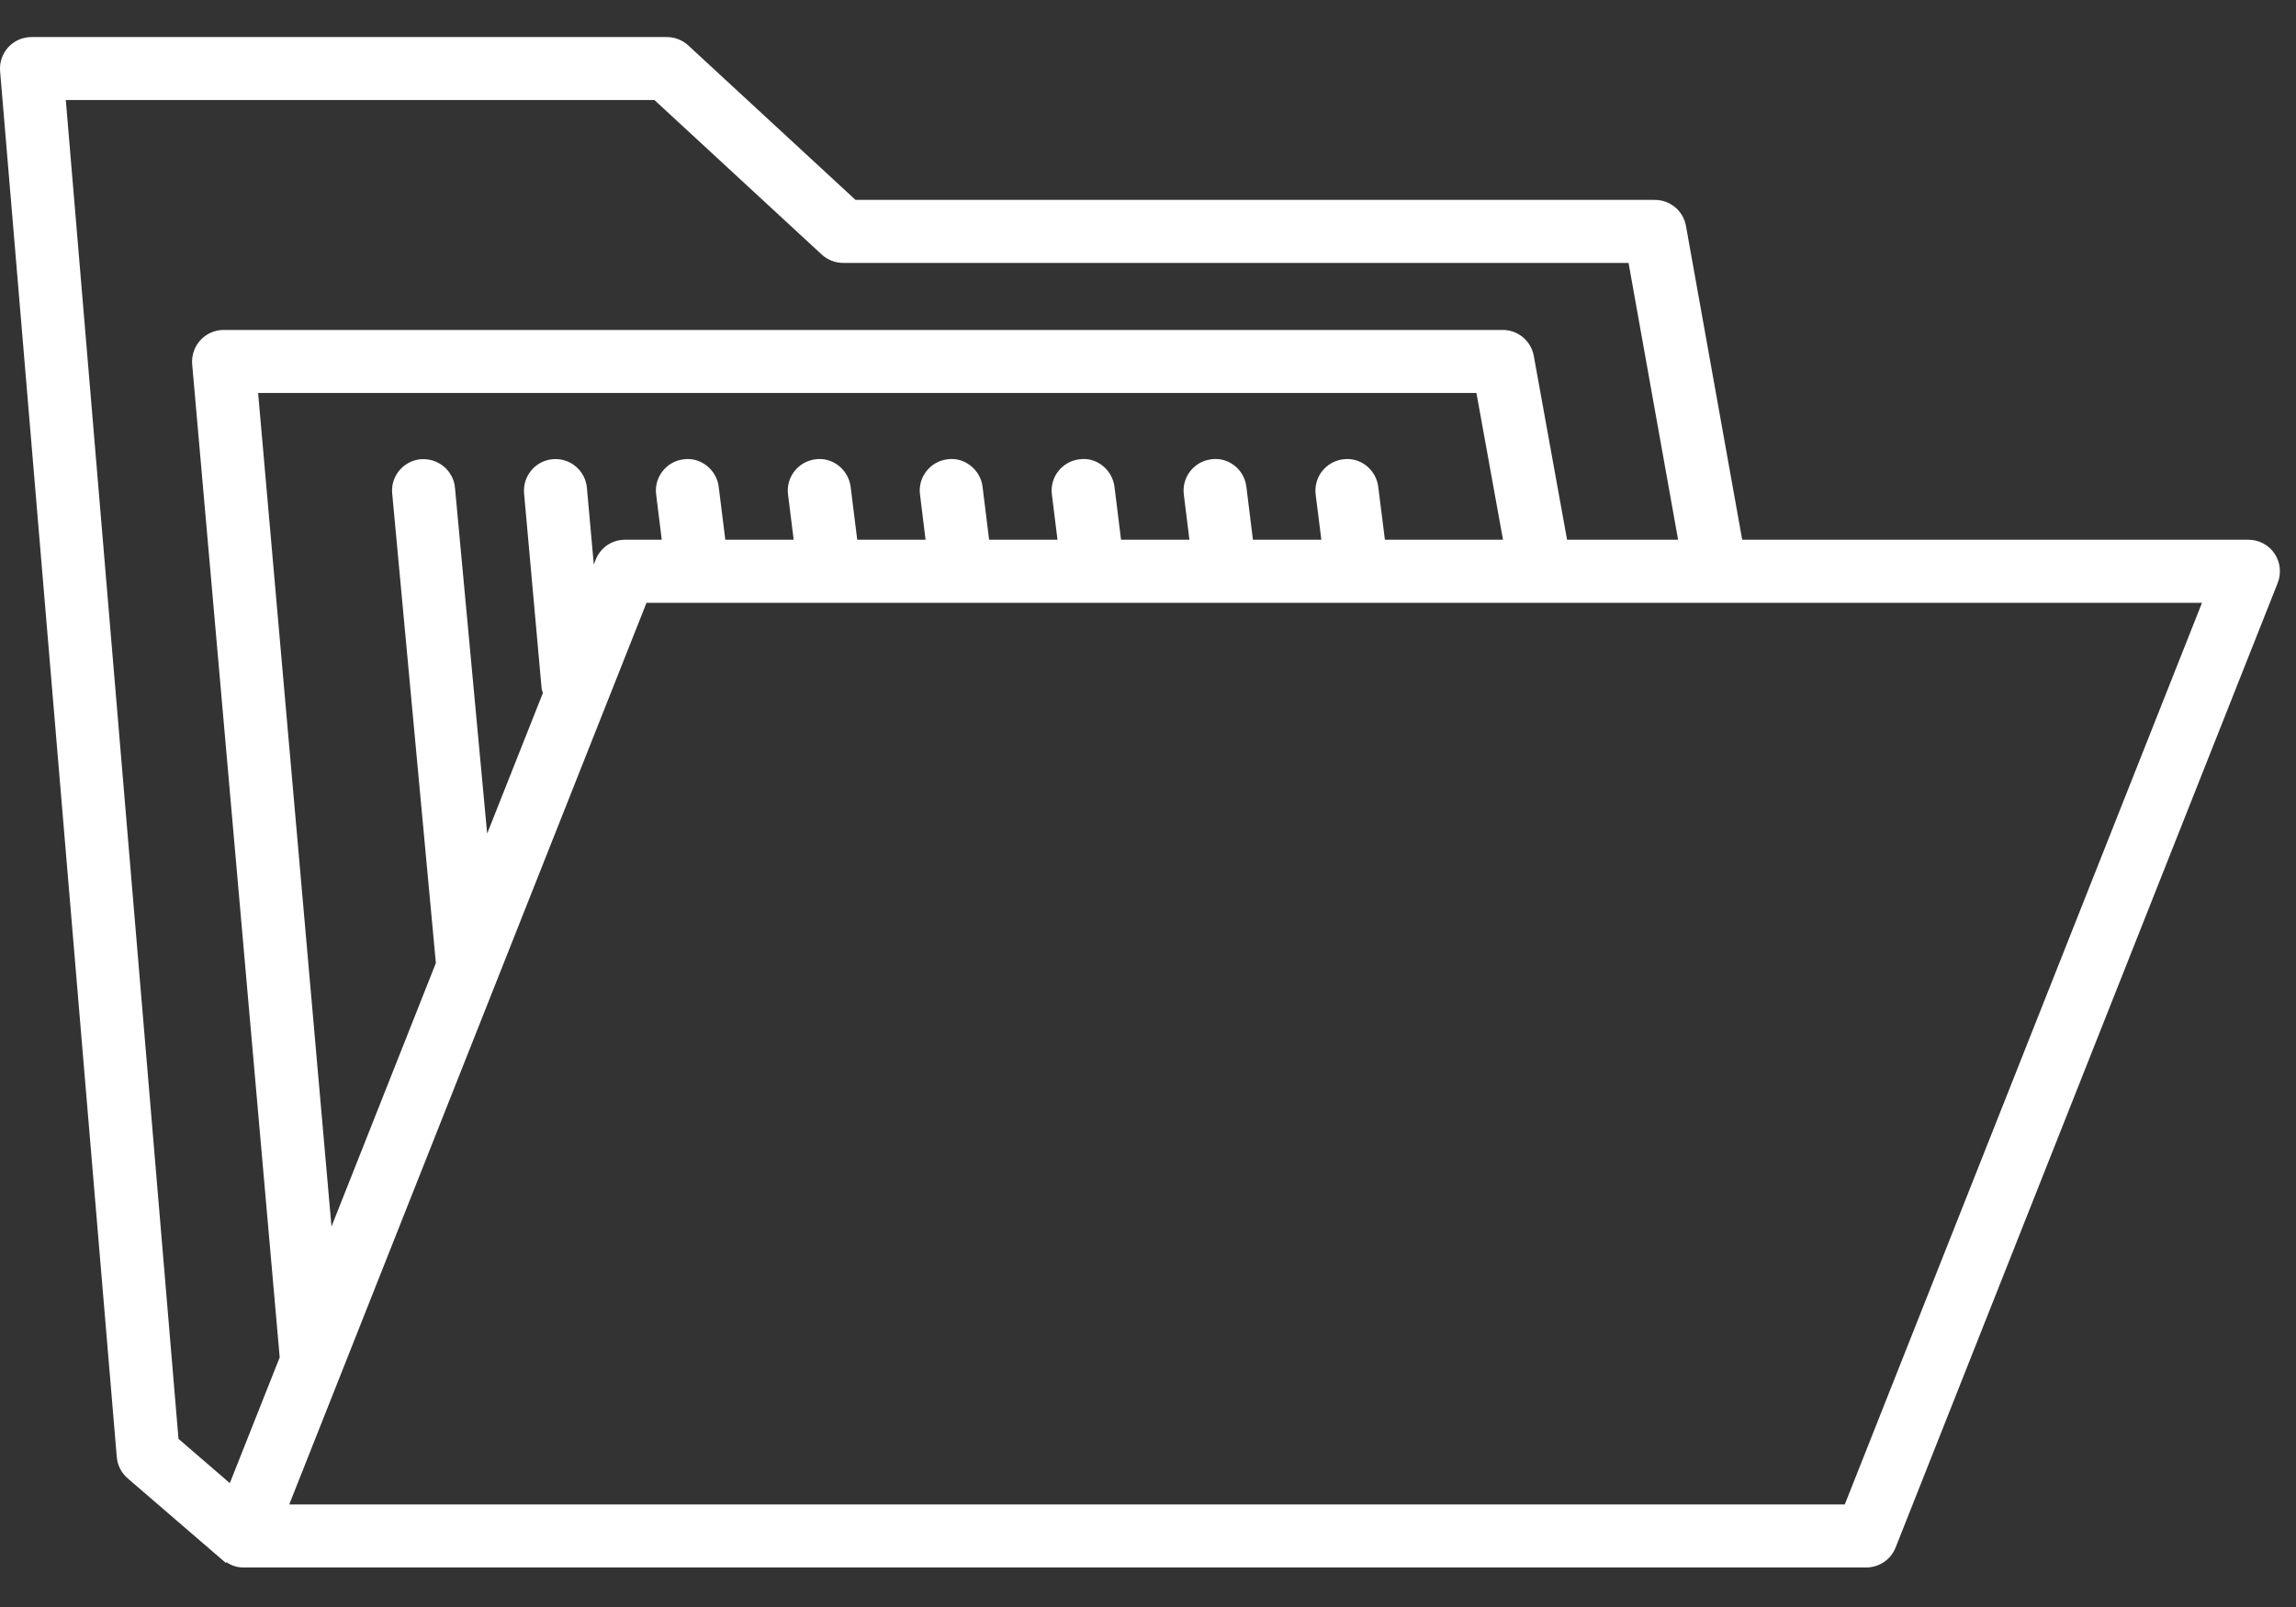 <svg width="50" height="35" viewBox="0 0 50 35" fill="none" xmlns="http://www.w3.org/2000/svg">
<rect x="0" y="0" width="50" height="35" fill="#333333" stroke="none"/>
<path fill-rule="evenodd" clip-rule="evenodd" d="M14.079 13.129H47.953L40.174 32.766H6.299L14.079 13.129ZM30.014 10.6C29.991 10.418 29.893 10.248 29.746 10.135C29.599 10.024 29.422 9.979 29.249 10.004C29.067 10.026 28.905 10.119 28.791 10.263C28.679 10.408 28.629 10.588 28.651 10.77L28.775 11.755H27.285L27.142 10.6C27.119 10.414 27.025 10.249 26.877 10.136C26.733 10.025 26.554 9.977 26.376 10.004C26.194 10.026 26.032 10.119 25.92 10.262C25.807 10.407 25.757 10.587 25.78 10.77L25.902 11.755H24.413L24.27 10.6C24.246 10.417 24.148 10.247 24 10.134C23.856 10.024 23.682 9.977 23.504 10.004C23.322 10.026 23.159 10.119 23.046 10.263C22.933 10.407 22.884 10.588 22.907 10.77L23.029 11.755H21.54L21.397 10.6C21.375 10.418 21.277 10.248 21.128 10.136C20.982 10.024 20.803 9.977 20.631 10.004C20.448 10.026 20.286 10.119 20.174 10.263C20.061 10.407 20.011 10.588 20.035 10.77L20.156 11.755H18.668L18.524 10.6C18.501 10.418 18.403 10.248 18.255 10.136C18.108 10.024 17.931 9.979 17.758 10.004C17.576 10.026 17.413 10.119 17.3 10.263C17.188 10.407 17.138 10.588 17.161 10.77L17.284 11.755H15.795L15.651 10.6C15.629 10.419 15.531 10.249 15.382 10.136C15.235 10.025 15.06 9.979 14.885 10.004C14.703 10.026 14.541 10.119 14.428 10.263C14.316 10.407 14.266 10.588 14.289 10.77L14.411 11.755H13.611C13.328 11.755 13.078 11.925 12.973 12.188L12.931 12.294L12.781 10.623C12.764 10.439 12.676 10.273 12.532 10.154C12.392 10.038 12.212 9.986 12.036 10.001C11.852 10.018 11.687 10.104 11.57 10.245C11.453 10.386 11.397 10.563 11.413 10.746L11.795 14.996C11.799 15.03 11.815 15.06 11.823 15.092L10.609 18.155L9.908 10.622C9.874 10.256 9.552 9.973 9.16 10.002C8.978 10.019 8.814 10.106 8.696 10.247C8.579 10.388 8.523 10.565 8.541 10.748L9.492 20.975L7.219 26.714L5.621 8.559H32.152L32.731 11.755H30.159L30.014 10.6ZM3.887 31.338L1.433 2.179H14.252L17.896 5.545C18.024 5.662 18.189 5.726 18.363 5.726H35.465L36.544 11.755H34.126L33.401 7.75C33.341 7.423 33.056 7.186 32.725 7.186H4.87C4.678 7.186 4.493 7.267 4.364 7.409C4.234 7.55 4.169 7.741 4.185 7.933L6.091 29.563L5.005 32.302L3.887 31.338ZM49.531 12.055C49.404 11.867 49.191 11.755 48.963 11.755H37.94L36.715 4.919C36.656 4.592 36.372 4.354 36.039 4.354H18.631L14.987 0.988C14.859 0.871 14.694 0.807 14.521 0.807H0.687C0.495 0.807 0.311 0.886 0.181 1.028C0.051 1.169 -0.014 1.36 0.002 1.551L2.543 31.733C2.558 31.913 2.642 32.078 2.778 32.196L4.917 34.039L4.928 34.024C5.037 34.093 5.156 34.139 5.288 34.139H40.641C40.923 34.139 41.175 33.969 41.28 33.706L49.602 12.695C49.685 12.482 49.659 12.243 49.531 12.055Z" fill="white"/>
</svg>
